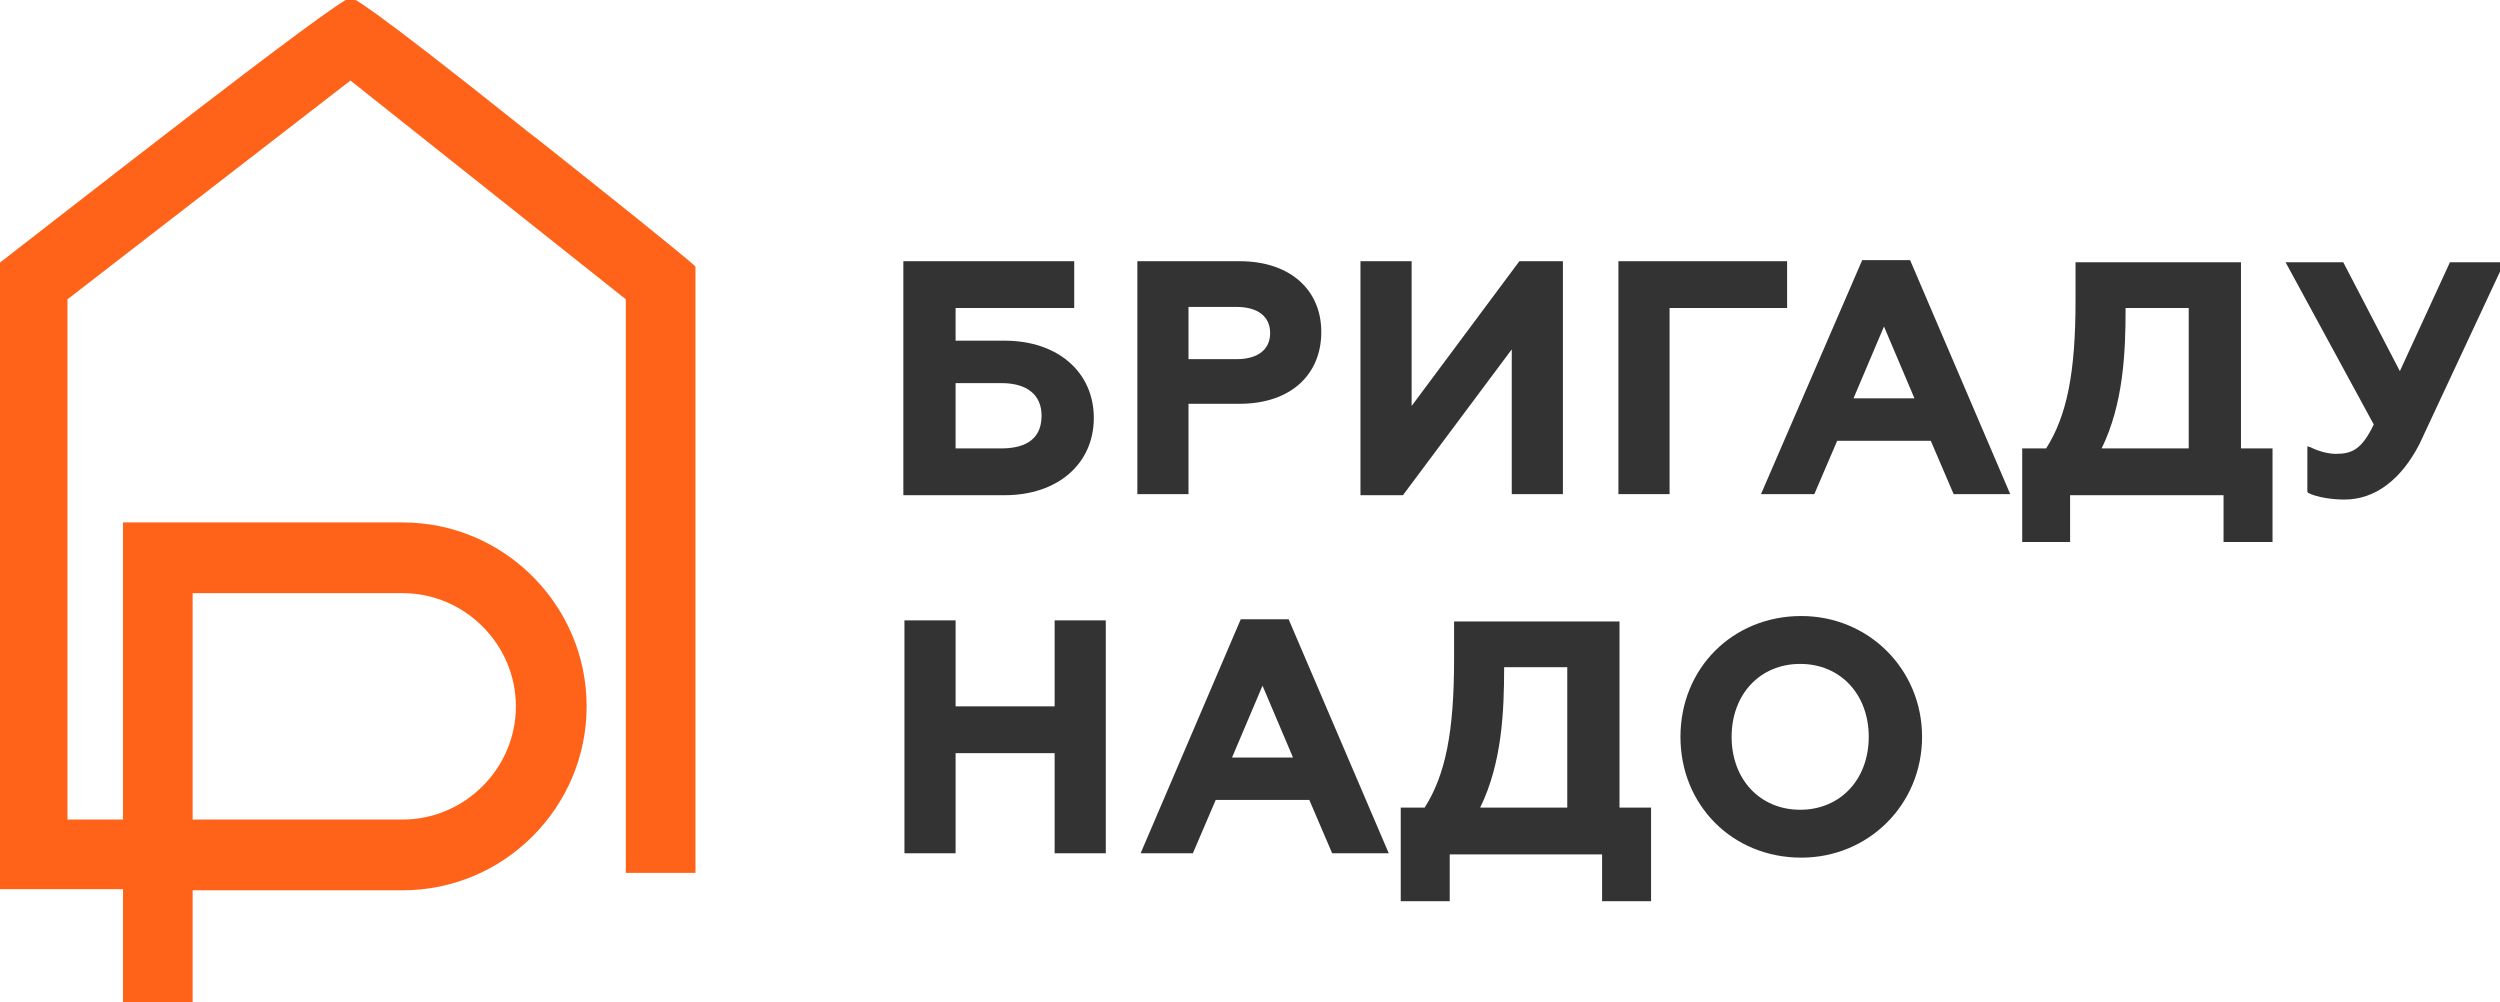 <?xml version="1.0" encoding="utf-8"?>
<!-- Generator: Adobe Illustrator 21.0.2, SVG Export Plug-In . SVG Version: 6.00 Build 0)  -->
<svg version="1.1" id="Layer_1" xmlns="http://www.w3.org/2000/svg" xmlns:xlink="http://www.w3.org/1999/xlink" x="0px" y="0px"
	 viewBox="0 0 229.7 92.1" style="enable-background:new 0 0 229.7 92.1;" xml:space="preserve">
<style type="text/css">
	.st0{fill:#333333;}
	.st1{fill:#FF6319;}
</style>
<g>
	<g>
		<path class="st0" d="M83,45.5V24h15.7v4.3H87.8v3h4.5c4.9,0,8.2,2.9,8.2,7.1s-3.3,7.1-8.2,7.1H83z M92,41.2c1.7,0,3.7-0.5,3.7-3
			c0-1.9-1.3-3-3.7-3h-4.2v6H92z"/>
		<path class="st0" d="M83.3,24.2h15.2v3.9H87.6v3.4h4.7c5,0,8,2.9,8,6.9s-3,6.9-8,6.9h-9.1V24.2H83.3z M92,41.4
			c2.5,0,3.9-1.1,3.9-3.2S94.4,35,92,35h-4.4v6.4H92z"/>
		<path class="st0" d="M104.5,45.4V24h9.4c4.6,0,7.5,2.6,7.5,6.5c0,4-2.9,6.6-7.5,6.6h-4.7v8.3H104.5z M113.6,33
			c2,0,3.1-0.9,3.1-2.4s-1.1-2.4-3.1-2.4h-4.4V33H113.6z"/>
		<path class="st0" d="M104.7,24.2h9.2c4.6,0,7.3,2.6,7.3,6.3s-2.7,6.4-7.3,6.4H109v8.3h-4.3V24.2z M113.6,33.2c2,0,3.3-0.9,3.3-2.6
			c0-1.7-1.3-2.6-3.3-2.6H109v5.2H113.6z"/>
		<polygon class="st0" points="125,45.5 125,24 129.7,24 129.7,37.3 139.6,24 143.6,24 143.6,45.4 138.9,45.4 138.9,32.1 
			128.9,45.5 		"/>
		<path class="st0" d="M125.2,24.2h4.3v13.7l10.2-13.7h3.7v21h-4.3V31.5l-10.3,13.8h-3.6C125.2,45.3,125.2,24.2,125.2,24.2z"/>
		<polygon class="st0" points="148.7,45.4 148.7,24 164.2,24 164.2,28.3 153.4,28.3 153.4,45.4 		"/>
		<path class="st0" d="M148.8,24.2H164v3.9h-10.8v17.1h-4.3L148.8,24.2L148.8,24.2z"/>
		<path class="st0" d="M179.5,45.4l-2.1-4.9h-8.6l-2.1,4.9h-4.9l9.3-21.5h4.4l9.2,21.5H179.5z M175.9,36.6l-2.8-6.6l-2.8,6.6H175.9z
			"/>
		<path class="st0" d="M171.1,24.1h4.1l9,21.1h-4.6l-2.1-4.9h-8.9l-2.1,4.9H162L171.1,24.1z M176.2,36.8l-3.1-7.3l-3.1,7.3H176.2z"
			/>
		<path class="st0" d="M204.3,49.8v-4.3h-14.1v4.3h-4.4v-8.6h2.2c1.9-3,2.7-6.9,2.7-13.6v-3.5h15.2v17.1h2.9v8.6H204.3z M201.1,41.2
			V28.3h-5.8c0,4.1-0.2,8.8-2.2,12.9H201.1z"/>
		<path class="st0" d="M186,41.4h2.1c1.9-2.9,2.8-6.7,2.8-13.8v-3.3h14.8v17.1h2.9v8.2h-4.1v-4.3H190v4.3h-4V41.4z M201.3,41.4V28.1
			h-6.2c0,4.4-0.2,9.1-2.3,13.3H201.3z"/>
		<path class="st0" d="M215.4,45.9c-1.1,0-2.5-0.2-3.3-0.6l-0.1-0.1V41l0.3,0.1c0.8,0.4,1.7,0.6,2.3,0.6c1.5,0,2.4-0.4,3.5-2.7
			L210,24.1h5.3l5.2,10l4.6-10h5l-7.8,16.7C220.6,44.1,218.2,45.9,215.4,45.9z"/>
		<path class="st0" d="M212.2,45.1v-3.8c0.8,0.4,1.8,0.6,2.4,0.6c1.7,0,2.6-0.6,3.7-2.9l-8-14.7h4.8l5.3,10.3l4.7-10.3h4.6L222,40.7
			c-2,4.2-4.7,5-6.6,5C214.3,45.7,212.9,45.5,212.2,45.1z"/>
		<polygon class="st0" points="96.9,78.4 96.9,69.2 87.8,69.2 87.8,78.4 83.1,78.4 83.1,57 87.8,57 87.8,64.9 96.9,64.9 96.9,57 
			101.6,57 101.6,78.4 		"/>
		<path class="st0" d="M83.3,57.2h4.3v7.9h9.5v-7.9h4.3v21h-4.3V69h-9.5v9.2h-4.3V57.2z"/>
		<path class="st0" d="M122.4,78.4l-2.1-4.9h-8.6l-2.1,4.9h-4.8l9.2-21.5h4.4l9.2,21.5H122.4z M118.8,69.6L116,63l-2.8,6.6H118.8z"
			/>
		<path class="st0" d="M114,57.1h4.1l9,21.1h-4.6l-2.1-4.9h-8.9l-2.1,4.9H105L114,57.1z M119.1,69.8l-3.1-7.3l-3.1,7.3H119.1z"/>
		<path class="st0" d="M147.2,82.8v-4.3h-14v4.3h-4.5v-8.6h2.2c1.9-3,2.7-6.9,2.7-13.6v-3.5h15.2v17.1h2.9v8.6H147.2z M144,74.2
			V61.3h-5.8c0,4.1-0.2,8.8-2.2,12.9H144z"/>
		<path class="st0" d="M128.9,74.4h2.1c1.9-2.9,2.8-6.7,2.8-13.8v-3.3h14.8v17.1h2.9v8.2h-4.1v-4.3H133v4.3h-4.1V74.4z M144.2,74.4
			V61.1H138c0,4.4-0.2,9.1-2.3,13.3H144.2z"/>
		<path class="st0" d="M165.5,78.8c-6.3,0-11.1-4.8-11.1-11.1s4.8-11.1,11.1-11.1c6.2,0,11.1,4.9,11.1,11.1
			C176.6,73.9,171.7,78.8,165.5,78.8z M165.4,61c-3.7,0-6.3,2.8-6.3,6.7c0,3.9,2.6,6.7,6.3,6.7s6.3-2.8,6.3-6.7
			C171.7,63.8,169.1,61,165.4,61z"/>
		<path class="st0" d="M154.6,67.7c0-6.1,4.6-10.9,10.9-10.9c6.3,0,10.9,4.9,10.9,10.9s-4.6,10.9-10.9,10.9
			C159.1,78.6,154.6,73.8,154.6,67.7z M171.9,67.7c0-4-2.8-6.9-6.5-6.9s-6.5,2.9-6.5,6.9s2.8,6.9,6.5,6.9
			C169.1,74.6,171.9,71.7,171.9,67.7z"/>
	</g>
</g>
<path class="st1" d="M11.3,92.3V81.7H-0.2V24.3l0.1-0.1C5.1,20.2,31.1-0.2,32.2-0.2c0.2,0,0.9,0,16.3,12.3
	c0.2,0.1,15.4,12.2,15.4,12.4v55.7h-6.4V27.5L32.2,7.4l-26,20.1v47.8h5.1V48H37c9.3,0,16.9,7.6,16.9,16.9S46.3,81.8,37,81.8H17.7
	v10.5H11.3z M37,75.3c5.7,0,10.4-4.7,10.4-10.4c0-5.7-4.7-10.4-10.4-10.4H17.7v20.8H37z"/>
<path class="st1" d="M32.2,0C31.2-0.1,0,24.4,0,24.4v57.1h11.5v10.6h6V81.6h2.8h8.6H37c9.2,0,16.7-7.5,16.7-16.7S46.2,48.2,37,48.2
	H11.5v27.3H6V27.4L32.2,7.1l25.5,20.3v44.8l0,0V80h6v-3.3v-4.5V24.5C63.8,24.5,33.3-0.1,32.2,0z M17.5,54.3H37
	c5.9,0,10.6,4.8,10.6,10.6c0,5.9-4.8,10.6-10.6,10.6h-8.1h-8.6h-2.8V54.3z"/>
</svg>
